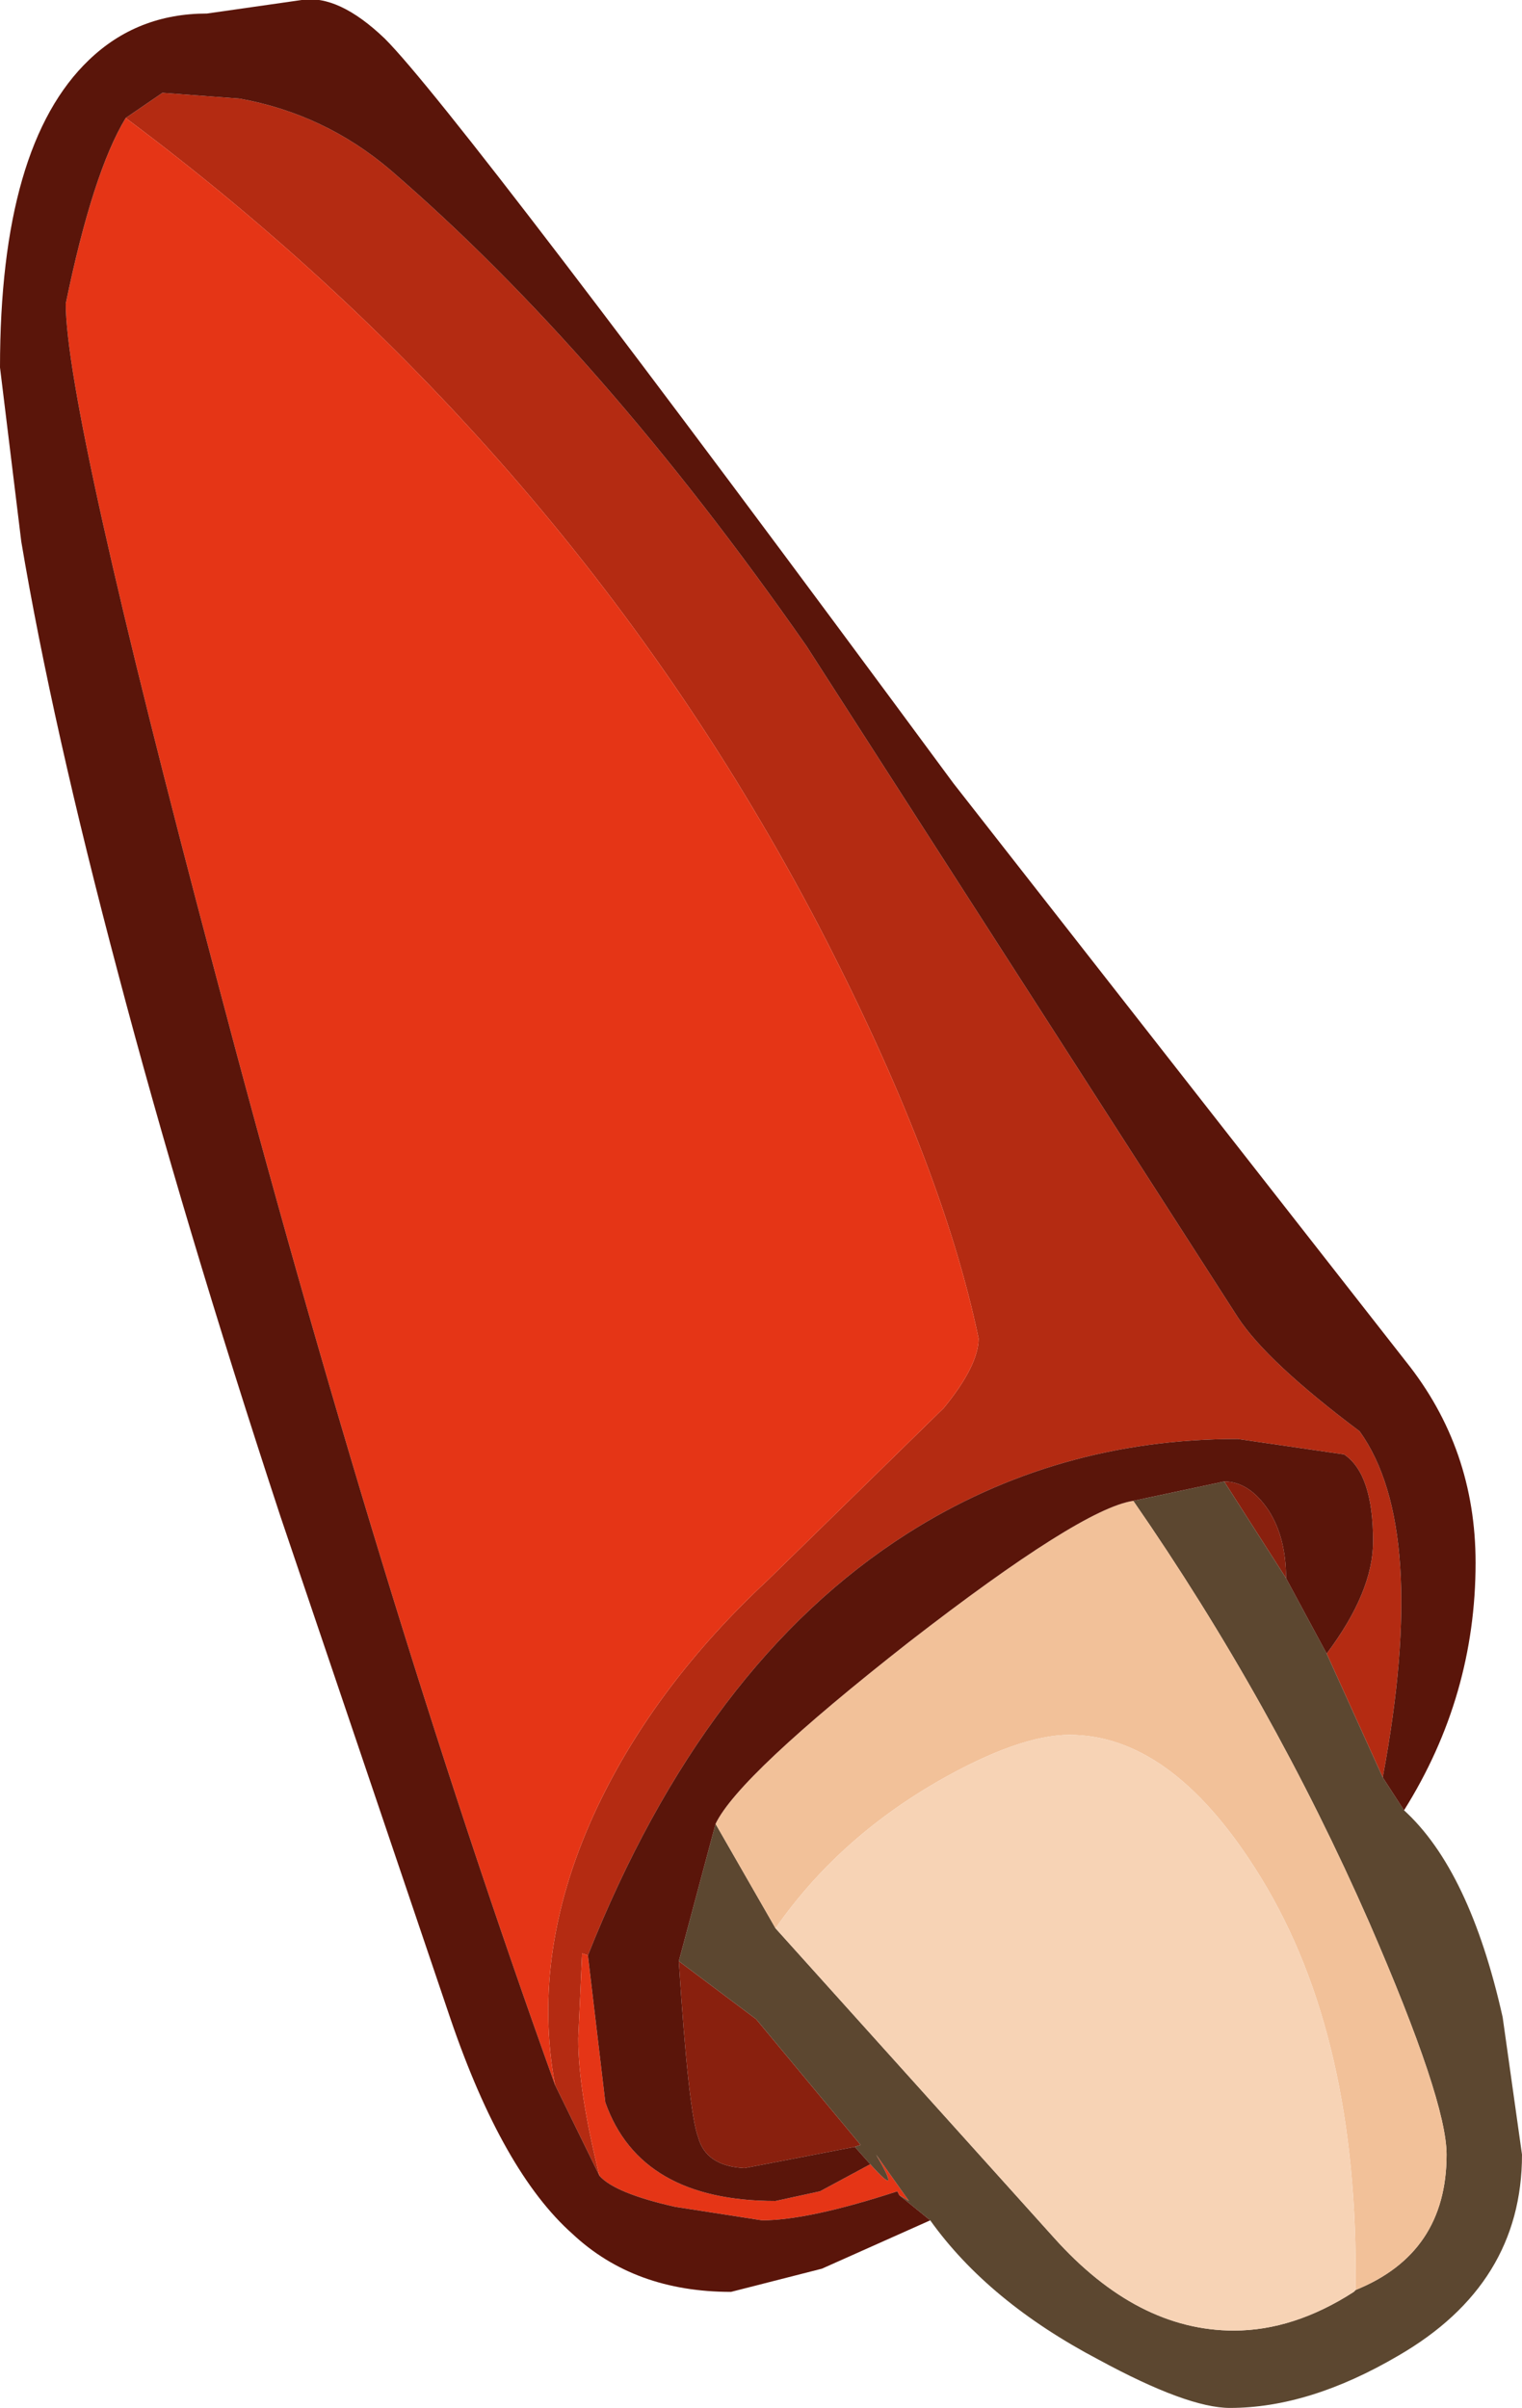 <?xml version="1.0" encoding="UTF-8" standalone="no"?>
<svg xmlns:ffdec="https://www.free-decompiler.com/flash" xmlns:xlink="http://www.w3.org/1999/xlink" ffdec:objectType="shape" height="62.25px" width="39.35px" xmlns="http://www.w3.org/2000/svg">
  <g transform="matrix(1.0, 0.0, 0.0, 1.0, 9.65, 11.25)">
    <path d="M-6.4 -8.2 L-5.45 -8.85 -3.45 -8.7 Q-1.25 -8.3 0.45 -6.85 5.9 -2.15 11.2 5.45 L22.35 22.8 Q23.1 23.95 25.5 25.75 27.3 28.25 26.1 34.7 L24.65 31.5 Q25.85 29.9 25.85 28.6 25.85 26.85 25.1 26.35 L22.35 25.95 Q17.65 25.95 13.8 28.4 8.55 31.75 5.55 39.3 L5.4 39.25 5.3 41.45 Q5.3 42.8 5.85 45.0 L4.7 42.65 Q4.05 39.15 5.8 35.45 7.3 32.3 10.2 29.6 L14.75 25.15 Q15.65 24.05 15.65 23.35 14.7 18.8 11.5 12.65 5.05 0.35 -6.4 -8.2" fill="#b42b12" fill-rule="evenodd" stroke="none"/>
    <path d="M13.6 45.5 L13.55 45.4 Q11.25 46.15 10.05 46.15 L7.8 45.8 Q6.25 45.45 5.85 45.0 5.3 42.8 5.3 41.45 L5.4 39.25 5.55 39.3 6.0 43.1 Q6.9 45.65 10.4 45.65 L11.55 45.4 12.85 44.7 Q13.7 45.65 13.0 44.45 L13.85 45.65 13.6 45.5 M4.7 42.65 Q0.15 30.0 -4.1 13.85 -7.95 -0.65 -7.95 -3.4 -7.25 -6.8 -6.4 -8.2 5.05 0.35 11.5 12.65 14.7 18.8 15.65 23.35 15.65 24.05 14.75 25.15 L10.2 29.6 Q7.3 32.3 5.8 35.45 4.05 39.15 4.7 42.65" fill="#e53516" fill-rule="evenodd" stroke="none"/>
    <path d="M12.45 44.25 L9.6 44.8 Q8.6 44.75 8.4 44.0 8.15 43.35 7.9 39.45 L9.9 40.95 12.6 44.2 12.45 44.25 M22.0 27.05 Q22.65 27.05 23.15 27.8 23.6 28.5 23.6 29.55 L22.0 27.05" fill="#89200e" fill-rule="evenodd" stroke="none"/>
    <path d="M26.1 34.7 L26.65 35.55 Q28.35 37.1 29.2 40.9 L29.7 44.45 Q29.7 47.8 26.5 49.65 24.2 51.0 22.15 51.0 21.05 51.0 18.75 49.75 15.9 48.25 14.4 46.15 L13.6 45.5 13.85 45.65 13.0 44.45 Q13.7 45.65 12.85 44.7 L12.45 44.25 12.6 44.2 9.9 40.95 7.9 39.45 8.85 35.9 10.4 38.6 17.6 46.6 Q19.75 49.0 22.25 49.0 23.8 49.0 25.35 48.0 L25.4 47.95 Q27.75 47.0 27.75 44.45 27.75 43.05 25.75 38.45 23.25 32.75 19.65 27.55 L22.0 27.05 23.6 29.55 24.65 31.5 26.1 34.7" fill="#5c4730" fill-rule="evenodd" stroke="none"/>
    <path d="M25.4 47.95 L25.4 47.5 Q25.4 41.1 22.8 37.05 20.6 33.6 18.0 33.6 16.7 33.6 14.6 34.8 12.0 36.3 10.4 38.6 L8.85 35.9 Q9.45 34.65 13.85 31.2 18.3 27.75 19.65 27.55 23.25 32.75 25.75 38.45 27.75 43.05 27.75 44.45 27.75 47.0 25.4 47.95" fill="#f2c199" fill-rule="evenodd" stroke="none"/>
    <path d="M10.4 38.6 Q12.0 36.3 14.6 34.8 16.7 33.6 18.0 33.6 20.6 33.6 22.8 37.05 25.4 41.1 25.4 47.5 L25.4 47.95 25.35 48.0 Q23.8 49.0 22.25 49.0 19.75 49.0 17.6 46.6 L10.4 38.6" fill="#f7d3b5" fill-rule="evenodd" stroke="none"/>
    <path d="M26.1 34.7 Q27.3 28.25 25.5 25.75 23.1 23.95 22.35 22.8 L11.2 5.45 Q5.9 -2.15 0.45 -6.85 -1.25 -8.3 -3.45 -8.7 L-5.45 -8.85 -6.4 -8.2 Q-7.25 -6.8 -7.95 -3.4 -7.95 -0.65 -4.1 13.85 0.15 30.0 4.7 42.65 L5.85 45.0 Q6.25 45.45 7.8 45.8 L10.05 46.15 Q11.25 46.15 13.55 45.4 L13.6 45.5 14.4 46.15 11.6 47.4 9.25 48.0 Q6.75 48.0 5.15 46.5 3.35 44.9 2.0 40.95 L-2.4 27.95 Q-4.9 20.35 -6.6 13.9 -8.3 7.5 -9.1 2.75 L-9.65 -1.75 Q-9.65 -7.5 -7.35 -9.7 -6.1 -10.9 -4.3 -10.9 L-1.85 -11.25 Q-0.9 -11.4 0.3 -10.25 2.2 -8.35 15.0 9.0 L26.7 23.95 Q28.5 26.2 28.5 29.15 28.5 32.6 26.65 35.55 L26.1 34.7 M19.65 27.55 Q18.3 27.75 13.85 31.2 9.45 34.65 8.85 35.9 L7.9 39.45 Q8.15 43.35 8.4 44.0 8.6 44.75 9.6 44.8 L12.45 44.25 12.85 44.7 11.55 45.4 10.4 45.65 Q6.9 45.65 6.0 43.1 L5.55 39.3 Q8.55 31.75 13.8 28.4 17.65 25.95 22.35 25.95 L25.1 26.35 Q25.85 26.85 25.85 28.6 25.85 29.9 24.65 31.5 L23.6 29.55 Q23.6 28.5 23.15 27.8 22.65 27.05 22.0 27.05 L19.65 27.55" fill="#5a150a" fill-rule="evenodd" stroke="none"/>
  </g>
</svg>
